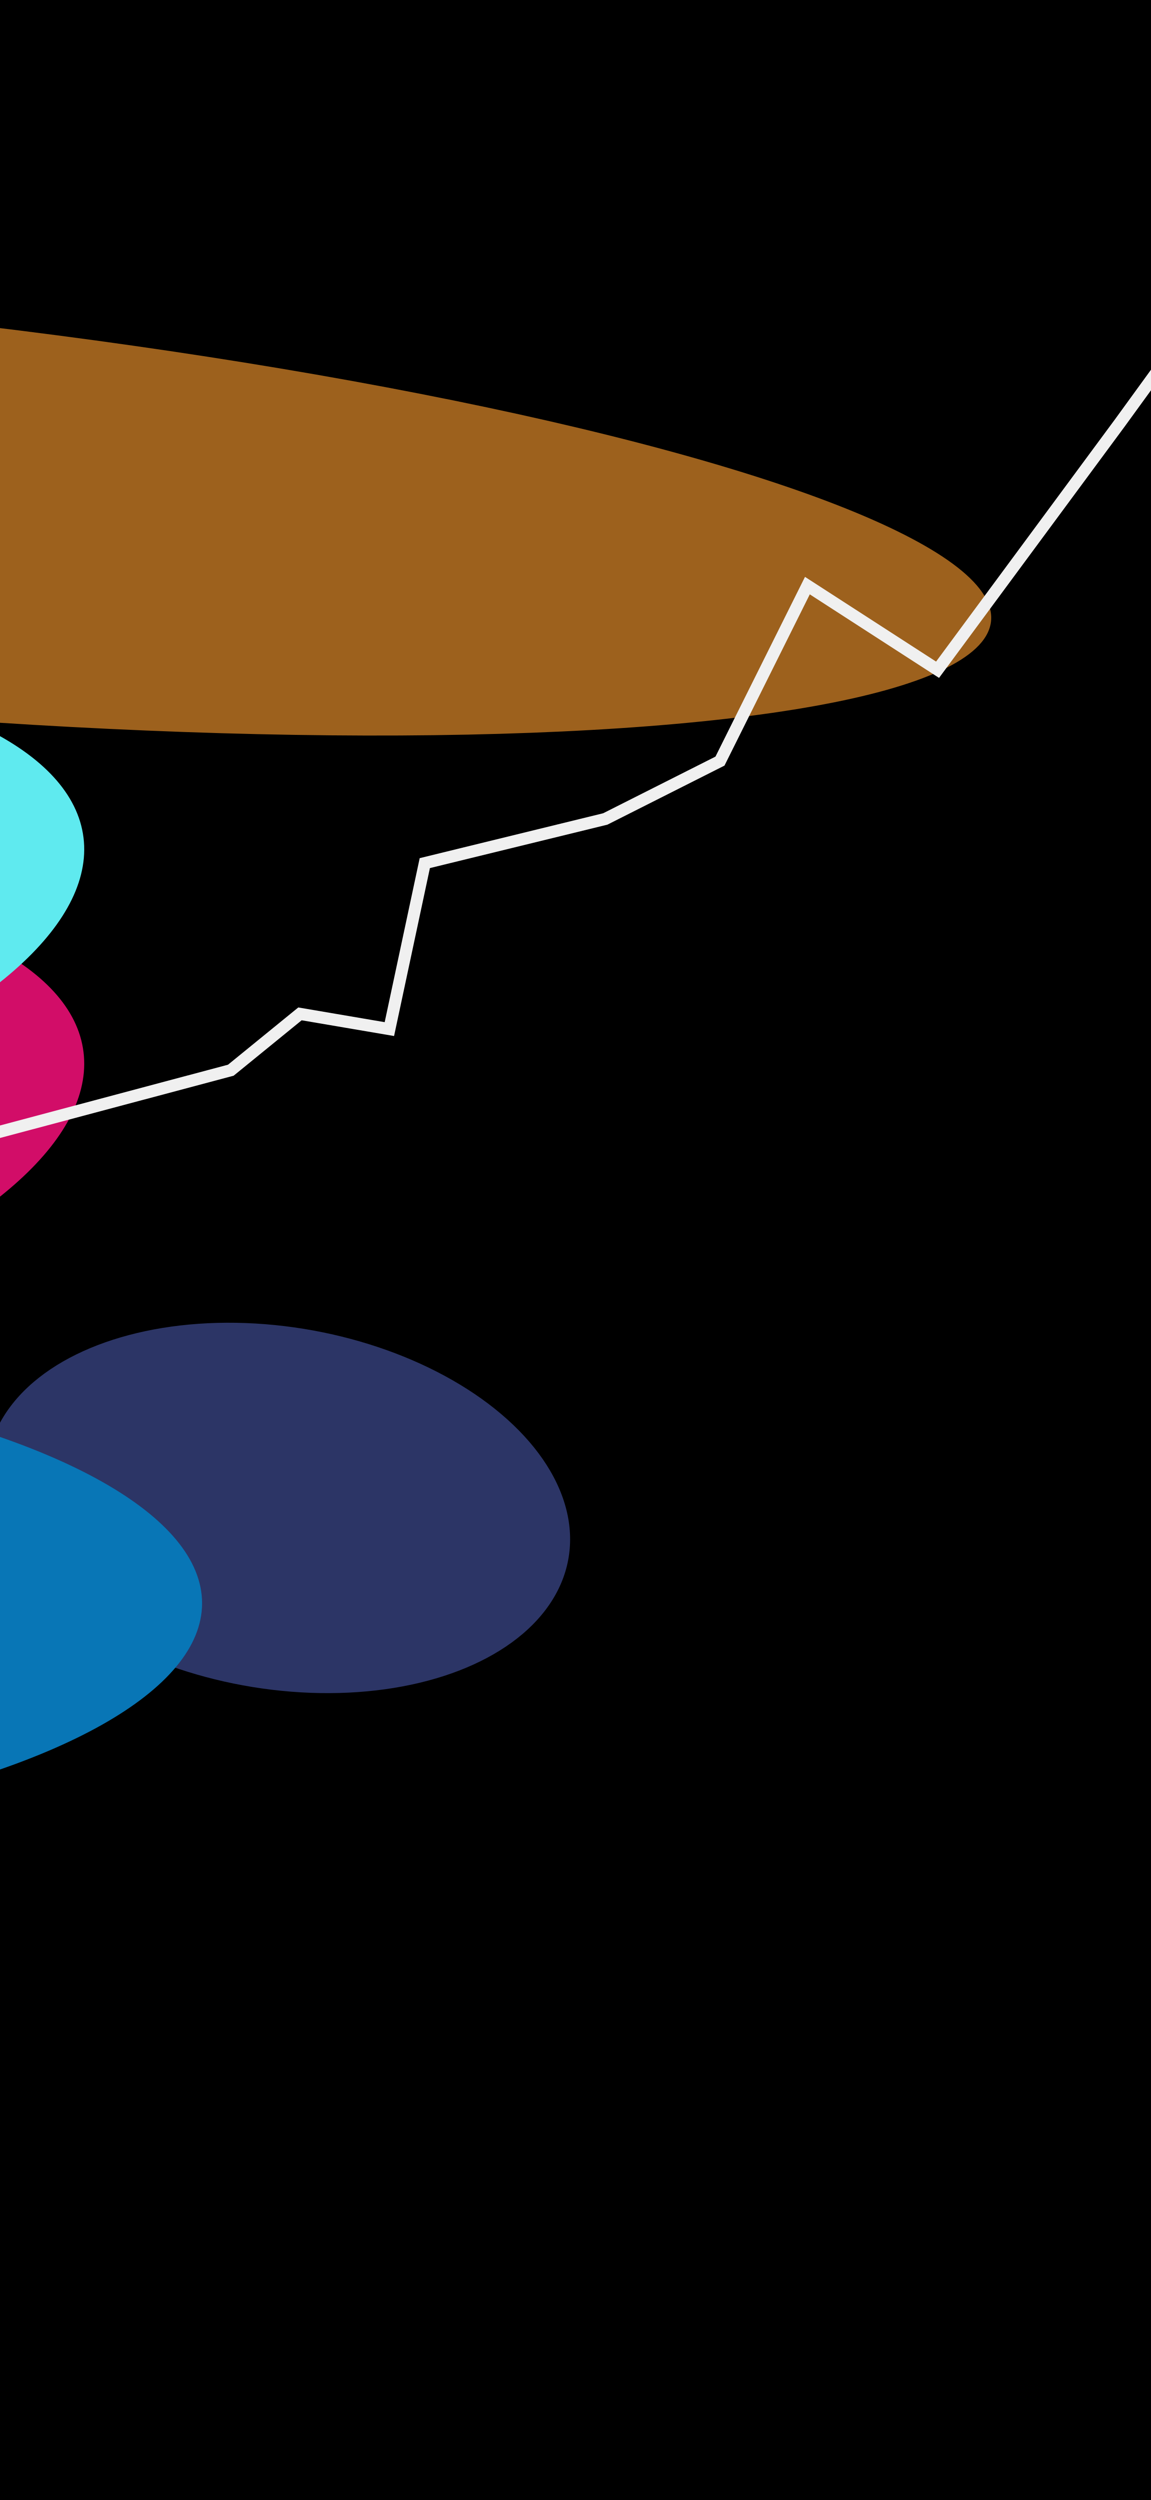 <svg width="393" height="853" viewBox="0 0 393 853" fill="none" xmlns="http://www.w3.org/2000/svg">
<rect x="-2" width="395" height="853" fill="black"/>
<g filter="url(#filter0_f_0_1)">
<ellipse cx="97.654" cy="66.203" rx="97.654" ry="66.203" transform="matrix(0.935 0.356 -0.604 0.797 43.662 426.959)" fill="#2C3568"/>
</g>
<g filter="url(#filter1_f_0_1)">
<ellipse cx="217.107" cy="83.951" rx="217.107" ry="83.951" transform="matrix(0.988 -0.154 0.25 0.968 -422.258 340.44)" fill="#D60D6A"/>
</g>
<g filter="url(#filter2_f_0_1)">
<ellipse cx="217.107" cy="83.951" rx="217.107" ry="83.951" transform="matrix(0.988 -0.154 0.25 0.968 -422.258 267.296)" fill="#61EEF3"/>
</g>
<g filter="url(#filter3_f_0_1)">
<ellipse cx="196.843" cy="83.951" rx="196.843" ry="83.951" transform="matrix(0.988 -0.154 0.25 0.968 -531 81.684)" fill="#FBE749"/>
</g>
<g filter="url(#filter4_f_0_1)">
<ellipse cx="410.402" cy="68.198" rx="410.402" ry="68.198" transform="matrix(0.995 0.097 -0.159 0.987 -467.557 65.636)" fill="#9F631D"/>
</g>
<g filter="url(#filter5_f_0_1)">
<ellipse cx="-186.5" cy="547" rx="255.5" ry="83" fill="#0878B8"/>
</g>
<g filter="url(#filter6_b_0_1)">
<rect x="-2" width="395" height="853" fill="black" fill-opacity="0.01"/>
</g>
<g filter="url(#filter7_b_0_1)">
<rect width="393" height="853" fill="black" fill-opacity="0.01"/>
</g>
<path d="M-7 388L78.812 365.141L102.425 345.919L132.949 351.114L145.044 294.487L206.667 279.42L245.83 259.679L275.679 199.805L320.124 228.508L382.324 144.346L416 98" stroke="#F0F0F0" stroke-width="4.126"/>
<defs>
<filter id="filter0_f_0_1" x="-147.716" y="308.285" width="485.325" height="412.374" filterUnits="userSpaceOnUse" color-interpolation-filters="sRGB">
<feFlood flood-opacity="0" result="BackgroundImageFix"/>
<feBlend mode="normal" in="SourceGraphic" in2="BackgroundImageFix" result="shape"/>
<feGaussianBlur stdDeviation="71.5" result="effect1_foregroundBlur_0_1"/>
</filter>
<filter id="filter1_f_0_1" x="-623.305" y="79.239" width="873.085" height="617.904" filterUnits="userSpaceOnUse" color-interpolation-filters="sRGB">
<feFlood flood-opacity="0" result="BackgroundImageFix"/>
<feBlend mode="normal" in="SourceGraphic" in2="BackgroundImageFix" result="shape"/>
<feGaussianBlur stdDeviation="110.5" result="effect1_foregroundBlur_0_1"/>
</filter>
<filter id="filter2_f_0_1" x="-623.305" y="6.095" width="873.085" height="617.904" filterUnits="userSpaceOnUse" color-interpolation-filters="sRGB">
<feFlood flood-opacity="0" result="BackgroundImageFix"/>
<feBlend mode="normal" in="SourceGraphic" in2="BackgroundImageFix" result="shape"/>
<feGaussianBlur stdDeviation="110.5" result="effect1_foregroundBlur_0_1"/>
</filter>
<filter id="filter3_f_0_1" x="-732.152" y="-175.243" width="833.255" height="615.614" filterUnits="userSpaceOnUse" color-interpolation-filters="sRGB">
<feFlood flood-opacity="0" result="BackgroundImageFix"/>
<feBlend mode="normal" in="SourceGraphic" in2="BackgroundImageFix" result="shape"/>
<feGaussianBlur stdDeviation="110.5" result="effect1_foregroundBlur_0_1"/>
</filter>
<filter id="filter4_f_0_1" x="-755.547" y="-182.452" width="1371.22" height="710.469" filterUnits="userSpaceOnUse" color-interpolation-filters="sRGB">
<feFlood flood-opacity="0" result="BackgroundImageFix"/>
<feBlend mode="normal" in="SourceGraphic" in2="BackgroundImageFix" result="shape"/>
<feGaussianBlur stdDeviation="138.5" result="effect1_foregroundBlur_0_1"/>
</filter>
<filter id="filter5_f_0_1" x="-641" y="265" width="909" height="564" filterUnits="userSpaceOnUse" color-interpolation-filters="sRGB">
<feFlood flood-opacity="0" result="BackgroundImageFix"/>
<feBlend mode="normal" in="SourceGraphic" in2="BackgroundImageFix" result="shape"/>
<feGaussianBlur stdDeviation="99.5" result="effect1_foregroundBlur_0_1"/>
</filter>
<filter id="filter6_b_0_1" x="-162" y="-160" width="715" height="1173" filterUnits="userSpaceOnUse" color-interpolation-filters="sRGB">
<feFlood flood-opacity="0" result="BackgroundImageFix"/>
<feGaussianBlur in="BackgroundImageFix" stdDeviation="80"/>
<feComposite in2="SourceAlpha" operator="in" result="effect1_backgroundBlur_0_1"/>
<feBlend mode="normal" in="SourceGraphic" in2="effect1_backgroundBlur_0_1" result="shape"/>
</filter>
<filter id="filter7_b_0_1" x="-160" y="-160" width="713" height="1173" filterUnits="userSpaceOnUse" color-interpolation-filters="sRGB">
<feFlood flood-opacity="0" result="BackgroundImageFix"/>
<feGaussianBlur in="BackgroundImageFix" stdDeviation="80"/>
<feComposite in2="SourceAlpha" operator="in" result="effect1_backgroundBlur_0_1"/>
<feBlend mode="normal" in="SourceGraphic" in2="effect1_backgroundBlur_0_1" result="shape"/>
</filter>
</defs>
</svg>

